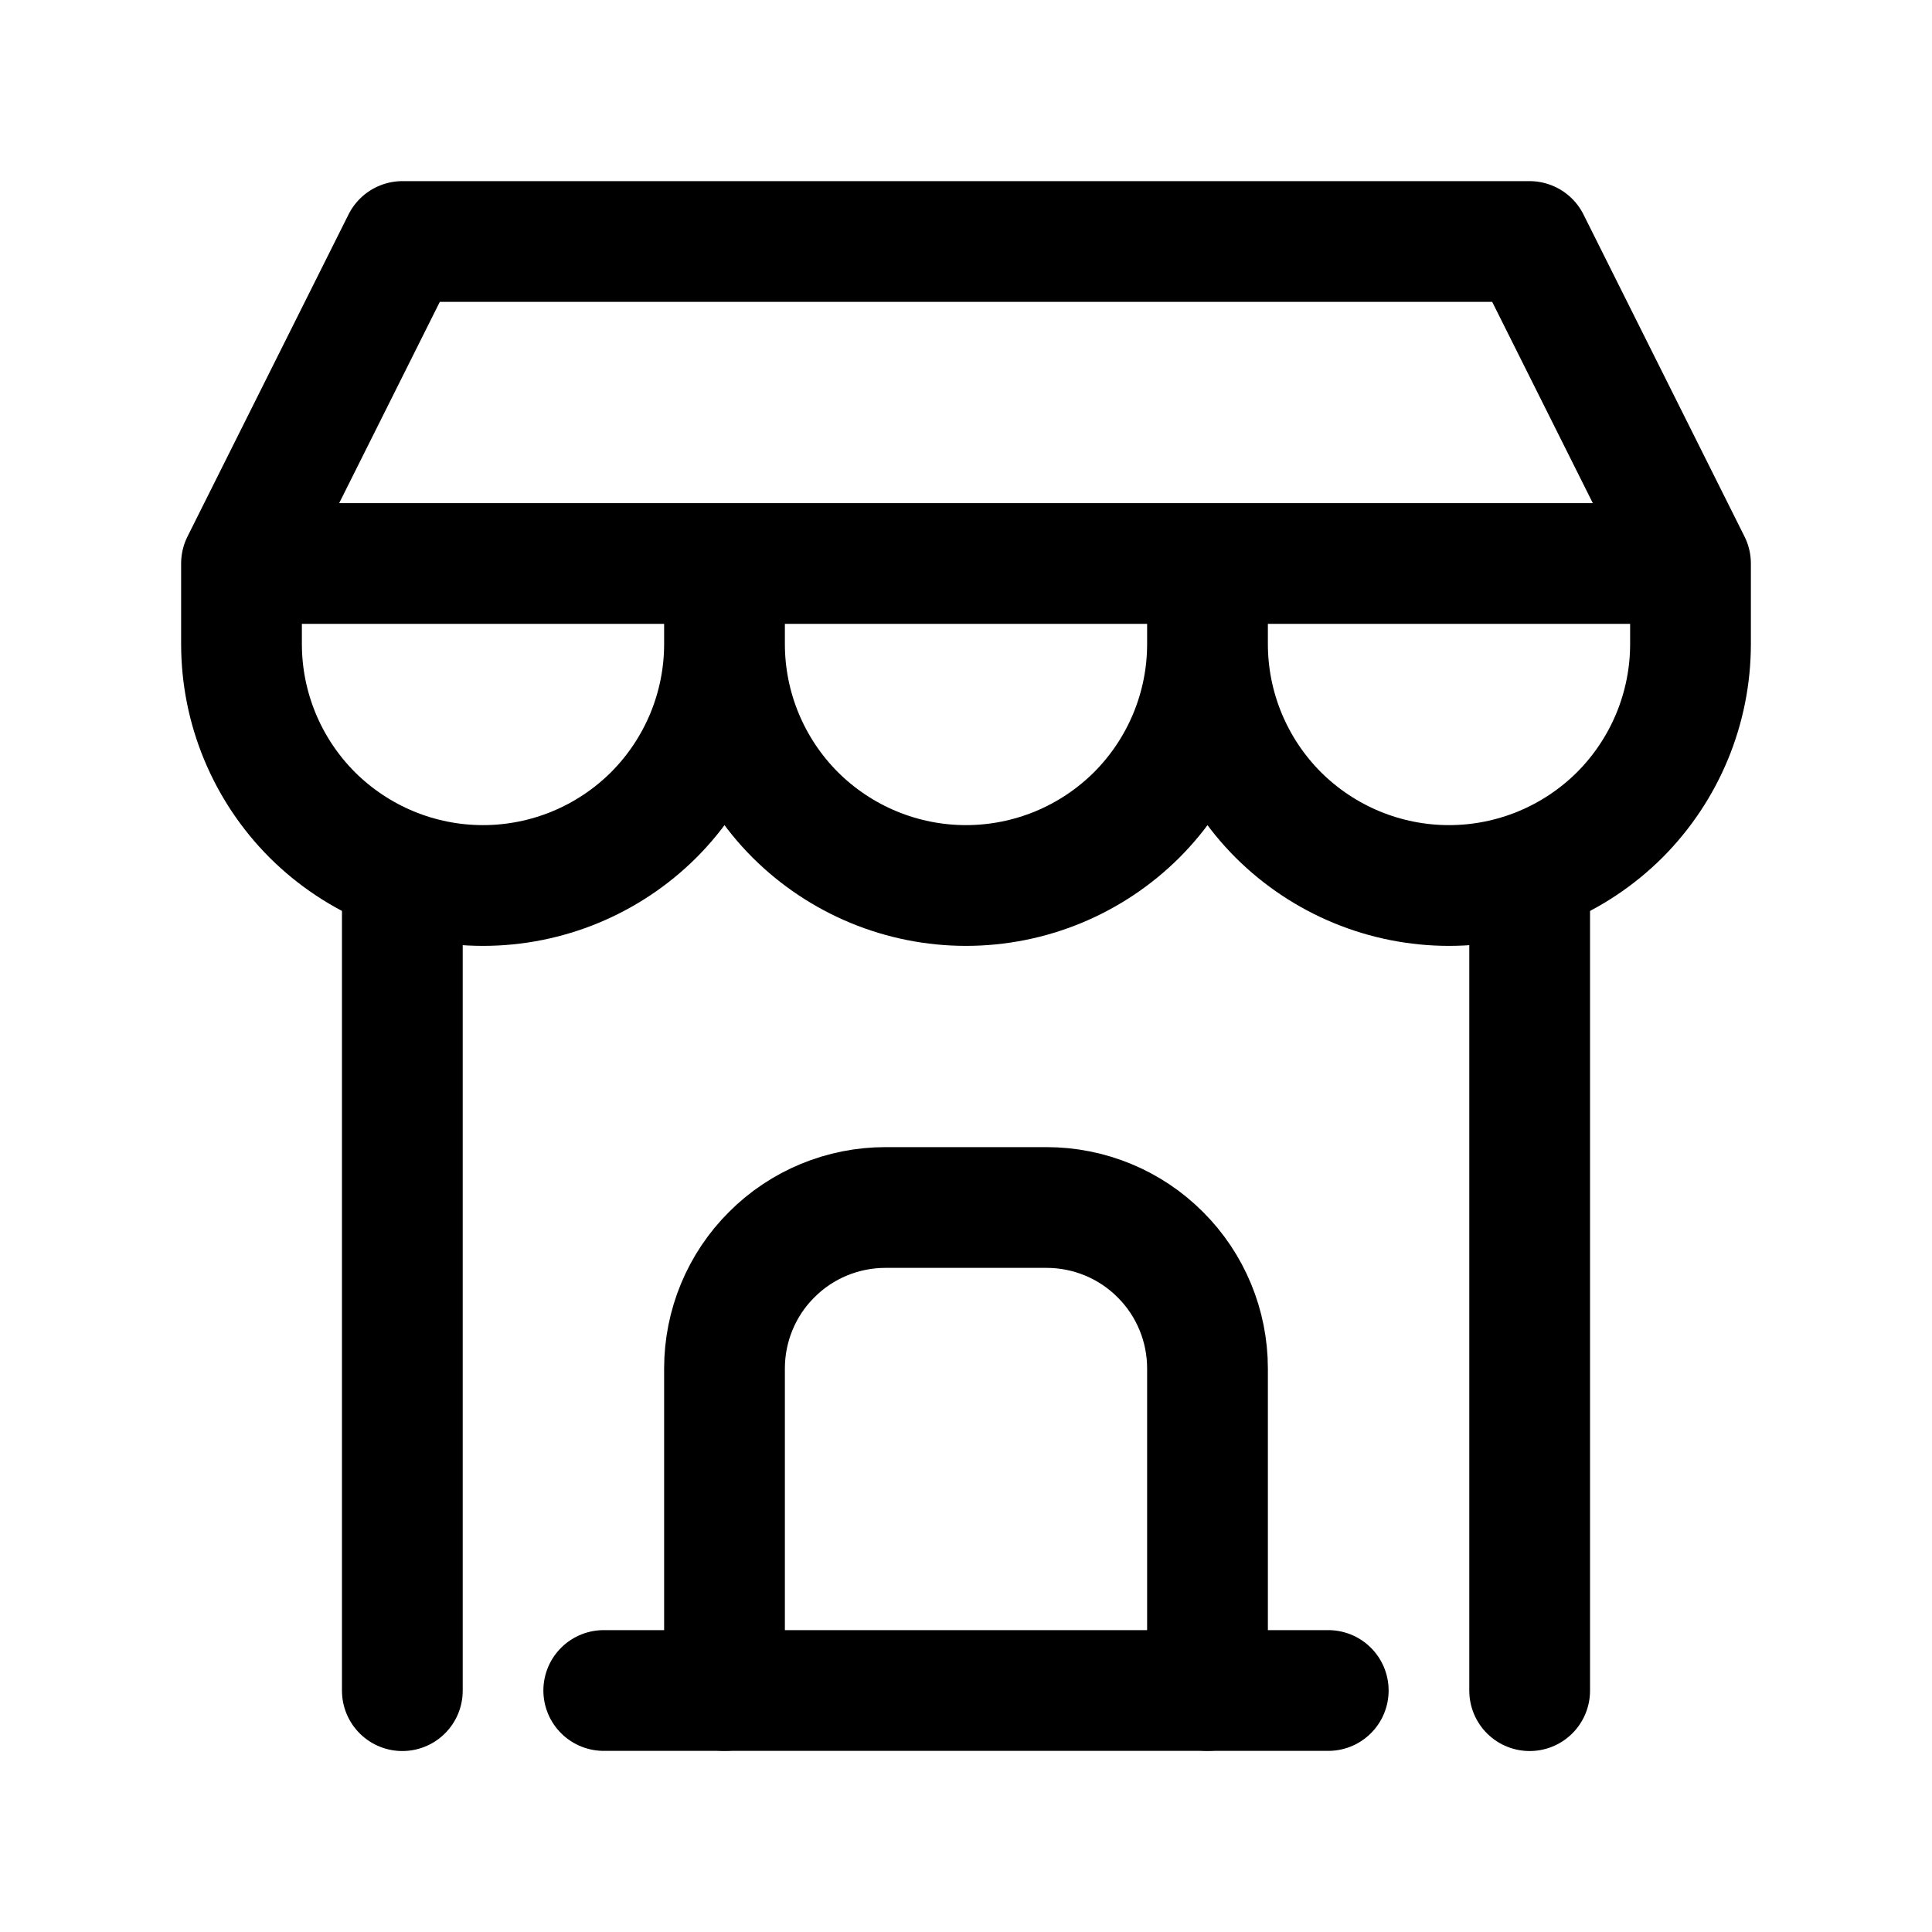 <svg width="12" height="12" viewBox="0 0 12 12" fill="none" xmlns="http://www.w3.org/2000/svg">
<g clip-path="url(#clip0_424_2842)">
<path d="M3.75 10.5L8.25 10.5" stroke="black" stroke-width="0.75" stroke-linecap="round" stroke-linejoin="round"/>
<path d="M1.5 3.5V4C1.5 4.398 1.658 4.779 1.939 5.061C2.221 5.342 2.602 5.5 3 5.5C3.398 5.5 3.779 5.342 4.061 5.061C4.342 4.779 4.5 4.398 4.5 4M1.5 3.5H10.5M1.5 3.5L2.5 1.5H9.5L10.5 3.5M4.5 4V3.5M4.5 4C4.5 4.398 4.658 4.779 4.939 5.061C5.221 5.342 5.602 5.5 6 5.5C6.398 5.5 6.779 5.342 7.061 5.061C7.342 4.779 7.5 4.398 7.5 4M7.5 4V3.5M7.5 4C7.5 4.398 7.658 4.779 7.939 5.061C8.221 5.342 8.602 5.5 9 5.5C9.398 5.5 9.779 5.342 10.061 5.061C10.342 4.779 10.5 4.398 10.5 4V3.5" stroke="black" stroke-width="0.75" stroke-linecap="round" stroke-linejoin="round"/>
<path d="M2.499 10.501V5.426" stroke="black" stroke-width="0.75" stroke-linecap="round" stroke-linejoin="round"/>
<path d="M9.501 10.501V5.426" stroke="black" stroke-width="0.75" stroke-linecap="round" stroke-linejoin="round"/>
<path d="M4.5 10.5V8.5C4.5 8.235 4.605 7.98 4.793 7.793C4.98 7.605 5.235 7.5 5.5 7.5H6.5C6.765 7.5 7.02 7.605 7.207 7.793C7.395 7.98 7.5 8.235 7.5 8.5V10.5" stroke="black" stroke-width="0.75" stroke-linecap="round" stroke-linejoin="round"/>
</g>
<defs>
<clipPath id="clip0_424_2842">
<rect width="12" height="12" fill="white"/>
</clipPath>
</defs>
</svg>
